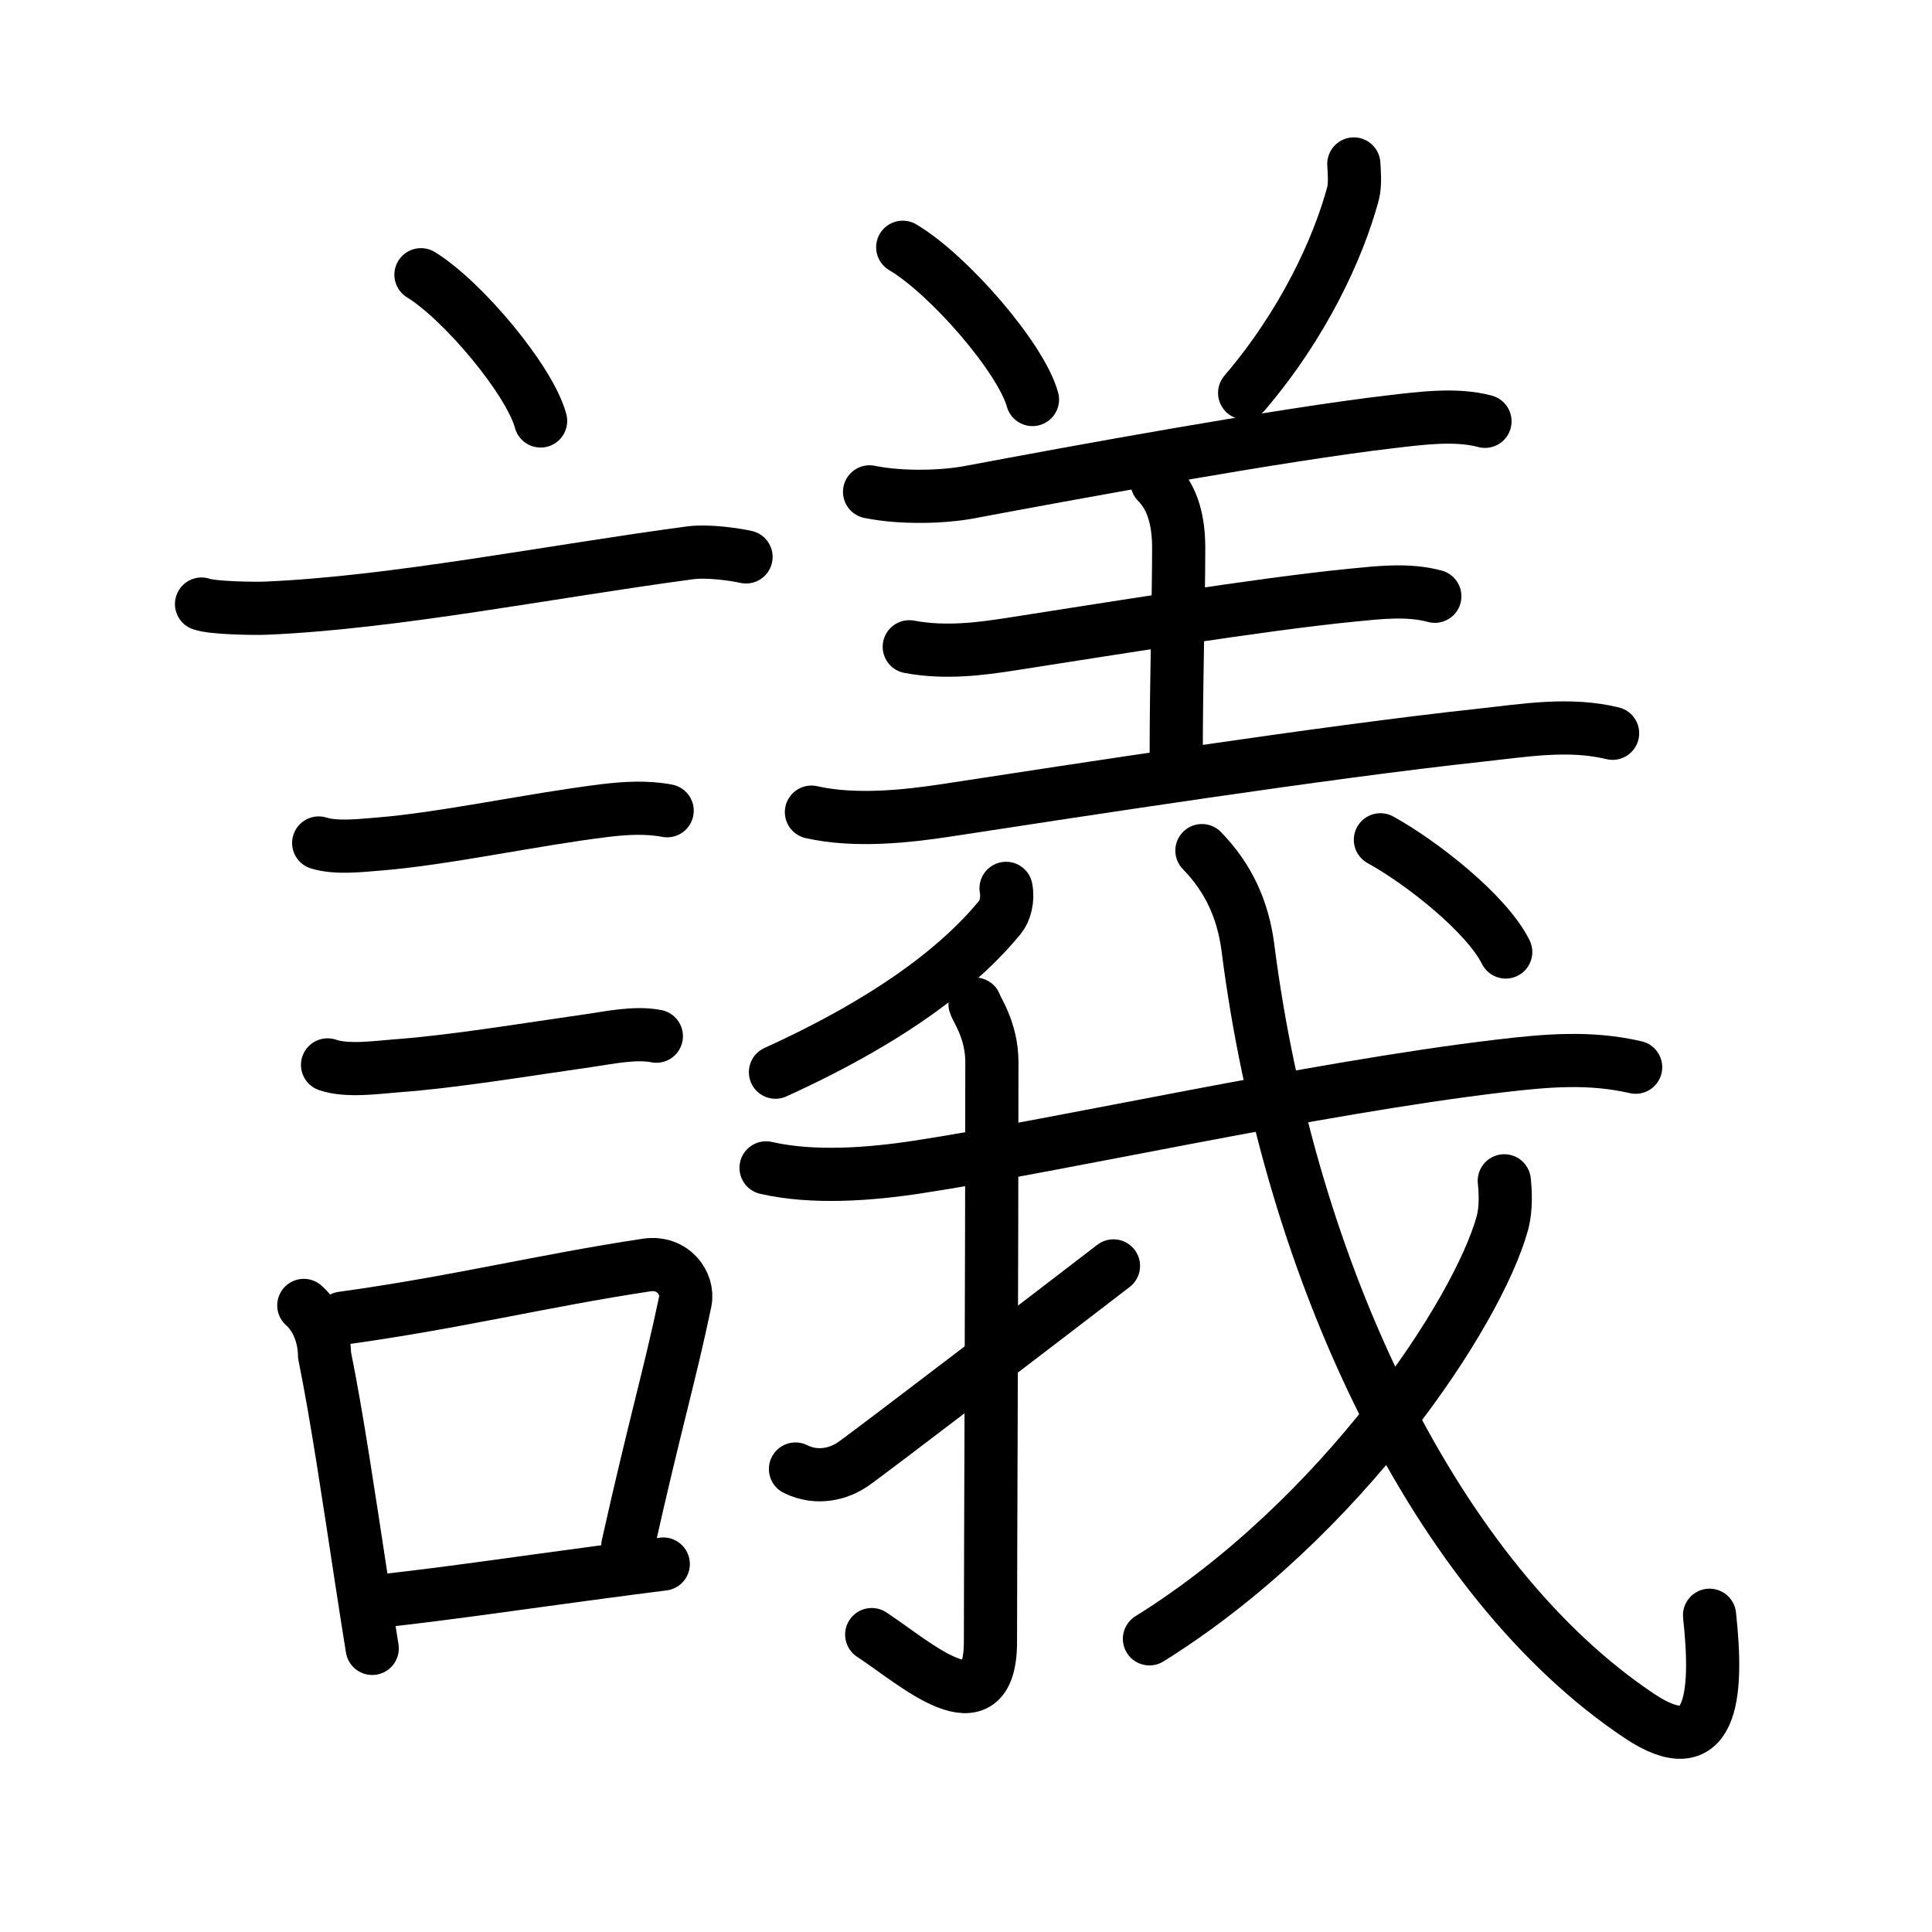 <svg xmlns="http://www.w3.org/2000/svg" width="109" height="109" viewBox="0 0 109 109"><g xmlns:kvg="http://kanjivg.tagaini.net" id="kvg:StrokePaths_08b70" style="fill:none;stroke:#000000;stroke-width:3;stroke-linecap:round;stroke-linejoin:round;"><g id="kvg:08b70" kvg:element="&#35696;"><g id="kvg:08b70-g1" kvg:element="&#35328;" kvg:position="left" kvg:radical="general"><path id="kvg:08b70-s1" kvg:type="&#12756;" d="M23.75,15.5c2.38,1.46,6.15,5.98,6.75,8.25"/><path id="kvg:08b70-s2" kvg:type="&#12752;" d="M11.37,34.08c0.63,0.23,3.03,0.26,3.67,0.23C22.25,34,31,32.25,38.93,31.19c1.05-0.14,2.64,0.11,3.16,0.23"/><path id="kvg:08b70-s3" kvg:type="&#12752;" d="M17.98,47.56c0.99,0.31,2.38,0.14,3.39,0.06c3.67-0.29,8.73-1.4,12.76-1.89c1.15-0.14,2.36-0.21,3.51,0.01"/><path id="kvg:08b70-s4" kvg:type="&#12752;" d="M18.48,60.08c1.1,0.38,2.76,0.14,3.91,0.05c3.19-0.23,7.37-0.93,10.76-1.41c1.19-0.17,2.69-0.5,3.88-0.26"/><g id="kvg:08b70-g2" kvg:element="&#21475;"><path id="kvg:08b70-s5" kvg:type="&#12753;" d="M17.14,73.65c0.77,0.68,1.16,1.78,1.17,2.81c0.7,3.43,1.4,8.21,2.1,12.78c0.2,1.28,0.39,2.55,0.59,3.76"/><path id="kvg:08b70-s6" kvg:type="&#12757;b" d="M19.31,74.37c6.44-0.89,11.23-2.1,17.17-3c1.49-0.22,2.39,1.04,2.18,2.06c-0.89,4.25-1.66,6.72-3.24,13.78"/><path id="kvg:08b70-s7" kvg:type="&#12752;b" d="M21.72,90.3c3.89-0.44,7.44-0.97,12.16-1.6c1.11-0.15,2.28-0.3,3.54-0.46"/></g></g><g id="kvg:08b70-g3" kvg:element="&#32681;" kvg:position="right" kvg:phon="&#32681;"><g id="kvg:08b70-g4" kvg:element="&#32650;" kvg:variant="true" kvg:position="top"><path id="kvg:08b70-s8" kvg:type="&#12756;" d="M50.93,13.95c2.58,1.52,6.67,6.23,7.32,8.59"/><path id="kvg:08b70-s9" kvg:type="&#12754;" d="M76.38,9.25c0.02,0.35,0.09,1.16-0.04,1.65c-0.83,3.1-2.8,7.38-6.12,11.27"/><path id="kvg:08b70-s10" kvg:type="&#12752;" d="M49.06,27.75c1.81,0.37,4.15,0.29,5.57,0.03c6.06-1.14,17.68-3.27,23.88-3.99c1.63-0.19,3.66-0.46,5.27-0.02"/><path id="kvg:08b70-s11" kvg:type="&#12753;a" d="M65.28,27.21c0.94,0.94,1.22,2.29,1.22,3.72c0,2.82-0.14,7.44-0.14,11.75"/><path id="kvg:08b70-s12" kvg:type="&#12752;" d="M51.3,36.49c2.08,0.39,4.1,0.1,5.62-0.13c5.23-0.81,14.22-2.28,19.35-2.78c1.52-0.15,3.17-0.35,4.68,0.06"/><path id="kvg:08b70-s13" kvg:type="&#12752;" d="M45.78,45.82c2.47,0.56,5.42,0.23,7.59-0.1c7.12-1.09,21.41-3.3,30.14-4.24c2.49-0.27,5-0.71,7.47-0.11"/></g><g id="kvg:08b70-g5" kvg:element="&#25105;" kvg:position="bottom"><g id="kvg:08b70-g6" kvg:element="&#20031;"><path id="kvg:08b70-s14" kvg:type="&#12754;" d="M56.76,50.12c0.12,0.63-0.05,1.28-0.35,1.64c-1.96,2.39-5.6,5.52-12.66,8.73"/></g><g id="kvg:08b70-g7" kvg:element="&#25096;" kvg:part="1"><g id="kvg:08b70-g8" kvg:element="&#24331;" kvg:part="1"><path id="kvg:08b70-s15" kvg:type="&#12752;" d="M43.22,65.89c2.66,0.61,5.89,0.36,8.56-0.05c8.24-1.26,22.23-4.44,32.84-5.7c2.63-0.31,5.06-0.53,7.66,0.07"/></g></g><g id="kvg:08b70-g9" kvg:element="&#20101;"><path id="kvg:08b70-s16" kvg:type="&#12762;" d="M55.01,56.65c0.07,0.28,0.95,1.47,0.95,3.27c0,10.95-0.08,28.88-0.08,32.7c0,5.12-4.32,1.15-6.7-0.4"/></g><path id="kvg:08b70-s17" kvg:type="&#12736;" d="M44.88,82.88c1.25,0.62,2.49,0.25,3.25-0.28c0.76-0.51,11.48-8.71,14.69-11.18"/><g id="kvg:08b70-g10" kvg:element="&#25096;" kvg:part="2"><path id="kvg:08b70-s18" kvg:type="&#12738;" d="M67.81,47.99c1.53,1.57,2.33,3.38,2.6,5.51c2.34,18.31,10.69,35.73,22.11,43.33c4.04,2.68,4.44-1.05,3.93-5.7"/><g id="kvg:08b70-g11" kvg:element="&#20031;"><path id="kvg:08b70-s19" kvg:type="&#12754;" d="M84.87,66.62c0.06,0.59,0.12,1.54-0.11,2.39c-1.39,5.04-9.03,16.67-19.91,23.45"/></g><g id="kvg:08b70-g12" kvg:element="&#24331;" kvg:part="2"><g id="kvg:08b70-g13" kvg:element="&#20022;"><path id="kvg:08b70-s20" kvg:type="&#12756;" d="M77.88,47.38c2.31,1.27,5.99,4.16,7.07,6.33"/></g></g></g></g></g></g></g></svg>